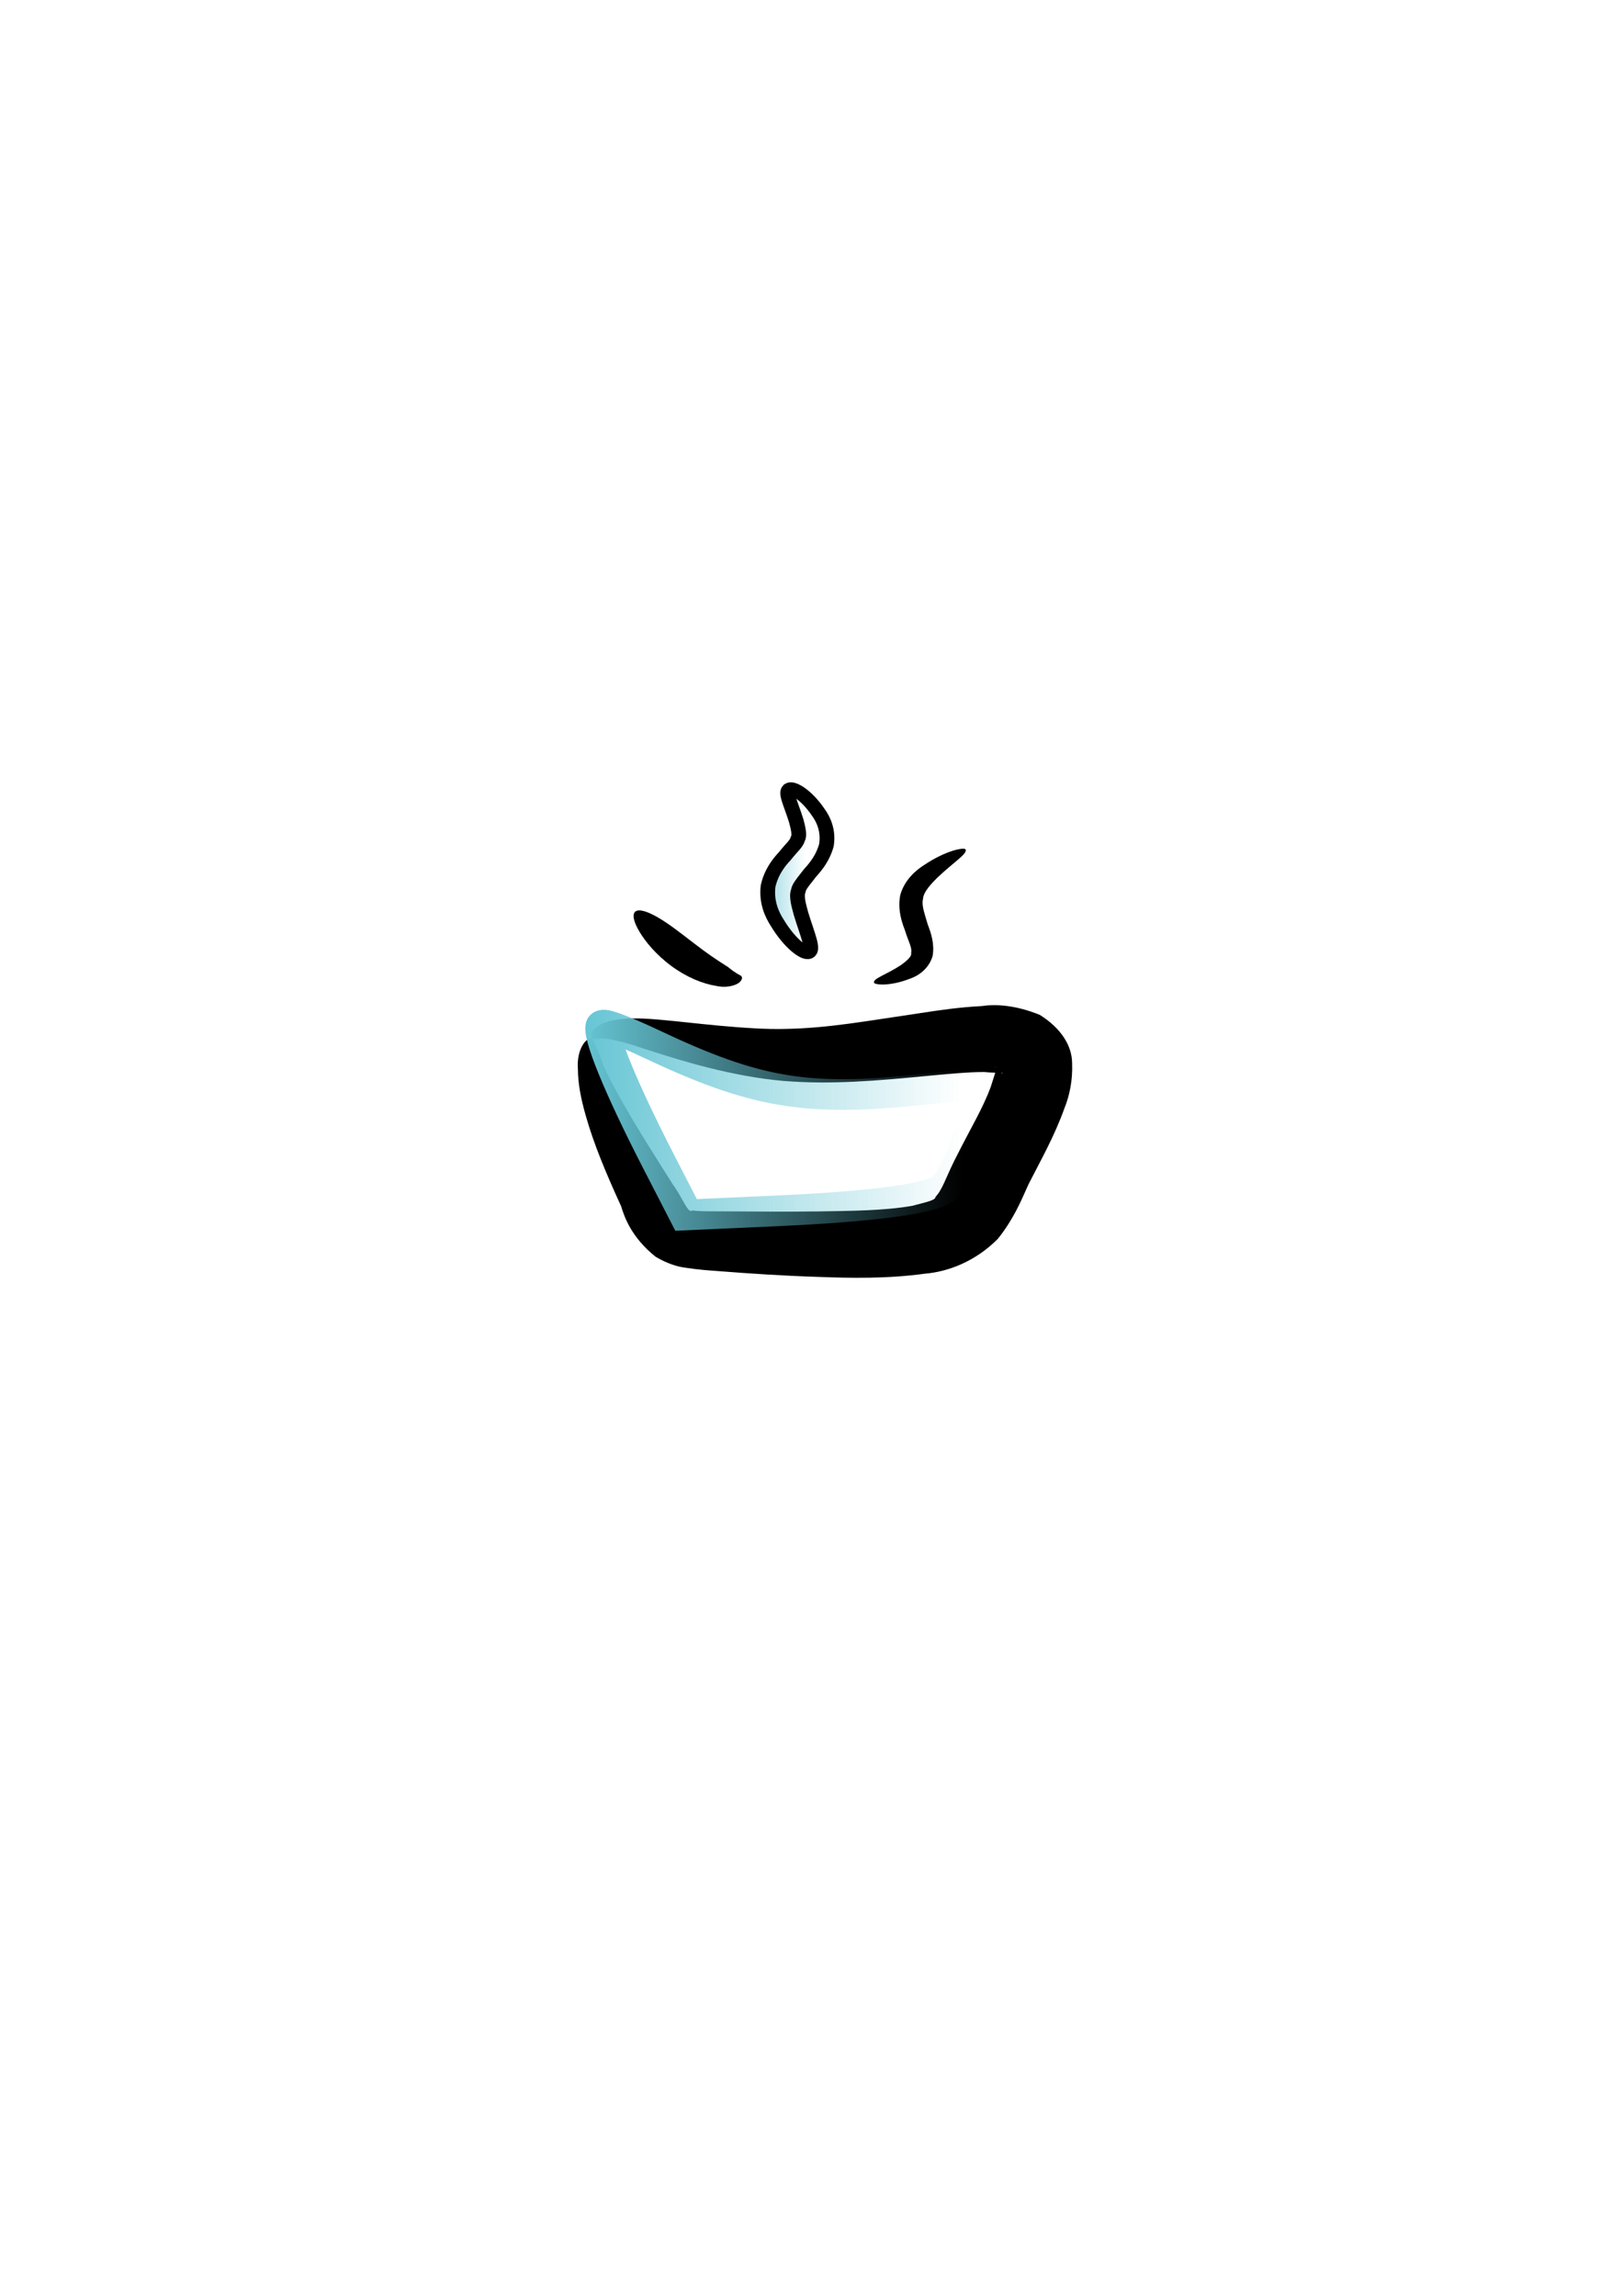 <?xml version="1.0" encoding="UTF-8" standalone="no"?>
<!-- Created with Inkscape (http://www.inkscape.org/) -->

<svg
   xmlns:dc="http://purl.org/dc/elements/1.1/"
   xmlns:cc="http://creativecommons.org/ns#"
   xmlns:rdf="http://www.w3.org/1999/02/22-rdf-syntax-ns#"
   xmlns:svg="http://www.w3.org/2000/svg"
   xmlns="http://www.w3.org/2000/svg"
   xmlns:xlink="http://www.w3.org/1999/xlink"
   xmlns:sodipodi="http://sodipodi.sourceforge.net/DTD/sodipodi-0.dtd"
   xmlns:inkscape="http://www.inkscape.org/namespaces/inkscape"
   width="210mm"
   height="297mm"
   viewBox="0 0 210 297"
   version="1.1"
   id="svg6428"
   inkscape:version="0.92.2 5c3e80d, 2017-08-06"
   sodipodi:docname="appicon5.svg"
   inkscape:export-filename="/Users/johannkao/dev/food-market/public/assets/images/appicon22.png"
   inkscape:export-xdpi="96"
   inkscape:export-ydpi="96">
  <defs
     id="defs6422">
    <linearGradient
       inkscape:collect="always"
       id="linearGradient7886">
      <stop
         style="stop-color:#66c5d4;stop-opacity:1;"
         offset="0"
         id="stop7882" />
      <stop
         style="stop-color:#66c5d4;stop-opacity:0;"
         offset="1"
         id="stop7884" />
    </linearGradient>
    <linearGradient
       inkscape:collect="always"
       id="linearGradient7862">
      <stop
         style="stop-color:#66c5d4;stop-opacity:1;"
         offset="0"
         id="stop7858" />
      <stop
         style="stop-color:#66c5d4;stop-opacity:0;"
         offset="1"
         id="stop7860" />
    </linearGradient>
    <inkscape:path-effect
       fuse_tolerance="0"
       vertical_pattern="false"
       prop_units="false"
       tang_offset="0"
       normal_offset="0"
       spacing="0"
       scale_y_rel="false"
       prop_scale="0.364"
       copytype="single_stretched"
       pattern="m 38.452,13.227 c 0,-2.76 2.24,-5 5,-5 2.76,0 5,2.24 5,5 0,2.76 -2.24,5 -5,5 -2.76,0 -5,-2.24 -5,-5 z"
       is_visible="true"
       id="path-effect7856"
       effect="skeletal" />
    <inkscape:path-effect
       only_selected="false"
       apply_with_weight="true"
       apply_no_weight="true"
       helper_size="0"
       steps="2"
       weight="33.333"
       is_visible="true"
       id="path-effect7854"
       effect="bspline" />
    <inkscape:path-effect
       fuse_tolerance="0"
       vertical_pattern="false"
       prop_units="false"
       tang_offset="0"
       normal_offset="0"
       spacing="0"
       scale_y_rel="false"
       prop_scale="0.329"
       copytype="single_stretched"
       pattern="m 83.298,-2.483 c 0,-2.76 2.24,-5 5,-5 2.76,0 5,2.24 5,5 0,2.76 -2.24,5 -5,5 -2.76,0 -5,-2.24 -5,-5 z"
       is_visible="true"
       id="path-effect7850"
       effect="skeletal" />
    <inkscape:path-effect
       only_selected="false"
       apply_with_weight="true"
       apply_no_weight="true"
       helper_size="0"
       steps="2"
       weight="33.333"
       is_visible="true"
       id="path-effect7848"
       effect="bspline" />
    <inkscape:path-effect
       effect="skeletal"
       id="path-effect7035"
       is_visible="true"
       pattern="m 0,4.799 c 0,-2.76 2.24,-5 5,-5 2.76,0 5,2.24 5,5 0,2.76 -2.24,5 -5,5 -2.76,0 -5,-2.24 -5,-5 z"
       copytype="single_stretched"
       prop_scale="0.906"
       scale_y_rel="false"
       spacing="0"
       normal_offset="0"
       tang_offset="0"
       prop_units="false"
       vertical_pattern="false"
       fuse_tolerance="0" />
    <inkscape:path-effect
       effect="bspline"
       id="path-effect7033"
       is_visible="true"
       weight="33.333"
       steps="2"
       helper_size="0"
       apply_no_weight="true"
       apply_with_weight="true"
       only_selected="false" />
    <inkscape:path-effect
       effect="powerstroke"
       id="path-effect7029"
       is_visible="true"
       offset_points="0,0.132"
       sort_points="true"
       interpolator_type="CubicBezierJohan"
       interpolator_beta="0.2"
       start_linecap_type="zerowidth"
       linejoin_type="extrp_arc"
       miter_limit="4"
       end_linecap_type="zerowidth" />
    <inkscape:path-effect
       effect="powerstroke"
       id="path-effect7025"
       is_visible="true"
       offset_points="0,0.132"
       sort_points="true"
       interpolator_type="CubicBezierJohan"
       interpolator_beta="0.2"
       start_linecap_type="zerowidth"
       linejoin_type="extrp_arc"
       miter_limit="4"
       end_linecap_type="zerowidth" />
    <inkscape:path-effect
       effect="powerstroke"
       id="path-effect7021"
       is_visible="true"
       offset_points="0,0.132"
       sort_points="true"
       interpolator_type="CubicBezierJohan"
       interpolator_beta="0.2"
       start_linecap_type="zerowidth"
       linejoin_type="extrp_arc"
       miter_limit="4"
       end_linecap_type="zerowidth" />
    <inkscape:path-effect
       effect="skeletal"
       id="path-effect7017"
       is_visible="true"
       pattern="m 14.324,11.351 c 0,-2.76 2.24,-5 5,-5 2.76,0 5,2.24 5,5 0,2.76 -2.24,5 -5,5 -2.76,0 -5,-2.24 -5,-5 z"
       copytype="single_stretched"
       prop_scale="0.393"
       scale_y_rel="false"
       spacing="0"
       normal_offset="0"
       tang_offset="0"
       prop_units="false"
       vertical_pattern="false"
       fuse_tolerance="0" />
    <inkscape:path-effect
       effect="skeletal"
       id="path-effect7013"
       is_visible="true"
       pattern="m 38.562,21.907 c 0,-2.76 2.24,-5 5,-5 2.76,0 5,2.24 5,5 0,2.76 -2.24,5 -5,5 -2.76,0 -5,-2.24 -5,-5 z"
       copytype="single_stretched"
       prop_scale="0.424"
       scale_y_rel="false"
       spacing="0"
       normal_offset="0"
       tang_offset="0"
       prop_units="false"
       vertical_pattern="false"
       fuse_tolerance="0" />
    <inkscape:path-effect
       effect="bspline"
       id="path-effect7011"
       is_visible="true"
       weight="33.333"
       steps="2"
       helper_size="0"
       apply_no_weight="true"
       apply_with_weight="true"
       only_selected="false" />
    <inkscape:path-effect
       fuse_tolerance="0"
       vertical_pattern="false"
       prop_units="false"
       tang_offset="0"
       normal_offset="0"
       spacing="0"
       scale_y_rel="false"
       prop_scale="0.275"
       copytype="single_stretched"
       pattern="m 64.527,24.199 c 0,-2.76 2.24,-5 5,-5 2.76,0 5,2.24 5,5 0,2.76 -2.24,5 -5,5 -2.76,0 -5,-2.24 -5,-5 z"
       is_visible="true"
       id="path-effect7007"
       effect="skeletal" />
    <inkscape:path-effect
       only_selected="false"
       apply_with_weight="true"
       apply_no_weight="true"
       helper_size="0"
       steps="2"
       weight="33.333"
       is_visible="true"
       id="path-effect7005"
       effect="bspline" />
    <inkscape:path-effect
       effect="skeletal"
       id="path-effect7001"
       is_visible="true"
       pattern="m 109.532,12.988 c 0,-2.76 2.24,-5 5,-5 2.76,0 5,2.24 5,5 0,2.76 -2.24,5 -5,5 -2.76,0 -5,-2.24 -5,-5 z"
       copytype="single_stretched"
       prop_scale="0.416"
       scale_y_rel="false"
       spacing="0"
       normal_offset="0"
       tang_offset="0"
       prop_units="false"
       vertical_pattern="false"
       fuse_tolerance="0" />
    <inkscape:path-effect
       effect="bspline"
       id="path-effect6999"
       is_visible="true"
       weight="33.333"
       steps="2"
       helper_size="0"
       apply_no_weight="true"
       apply_with_weight="true"
       only_selected="false" />
    <inkscape:path-effect
       effect="bspline"
       id="path-effect6995"
       is_visible="true"
       weight="33.333"
       steps="2"
       helper_size="0"
       apply_no_weight="true"
       apply_with_weight="true"
       only_selected="false" />
    <inkscape:path-effect
       effect="bspline"
       id="path-effect6991"
       is_visible="true"
       weight="33.333"
       steps="2"
       helper_size="0"
       apply_no_weight="true"
       apply_with_weight="true"
       only_selected="false" />
    <inkscape:path-effect
       effect="bspline"
       id="path-effect6987"
       is_visible="true"
       weight="33.333"
       steps="2"
       helper_size="0"
       apply_no_weight="true"
       apply_with_weight="true"
       only_selected="false" />
    <inkscape:path-effect
       effect="spiro"
       id="path-effect6983"
       is_visible="true" />
    <inkscape:path-effect
       effect="bspline"
       id="path-effect6436"
       is_visible="true"
       weight="33.333"
       steps="2"
       helper_size="0"
       apply_no_weight="true"
       apply_with_weight="true"
       only_selected="false" />
    <linearGradient
       inkscape:collect="always"
       xlink:href="#linearGradient7862"
       id="linearGradient7868"
       x1="75.519"
       y1="143.448"
       x2="124.542"
       y2="143.448"
       gradientUnits="userSpaceOnUse"
       gradientTransform="matrix(0.892,0,0,1.001,8.094,-0.234)" />
    <linearGradient
       inkscape:collect="always"
       xlink:href="#linearGradient7886"
       id="linearGradient7888"
       x1="95.943"
       y1="105.355"
       x2="104.238"
       y2="105.355"
       gradientUnits="userSpaceOnUse" />
    <linearGradient
       inkscape:collect="always"
       xlink:href="#linearGradient7886"
       id="linearGradient7938"
       gradientUnits="userSpaceOnUse"
       x1="95.943"
       y1="105.355"
       x2="104.238"
       y2="105.355"
       gradientTransform="matrix(1,0,0,1.195,0,-32.25)" />
    <linearGradient
       inkscape:collect="always"
       xlink:href="#linearGradient7886"
       id="linearGradient8020"
       gradientUnits="userSpaceOnUse"
       gradientTransform="matrix(0.892,0,0,1.001,8.094,-0.234)"
       x1="95.943"
       y1="105.355"
       x2="104.238"
       y2="105.355" />
  </defs>
  <sodipodi:namedview
     id="base"
     pagecolor="#ffffff"
     bordercolor="#666666"
     borderopacity="1.0"
     inkscape:pageopacity="0.0"
     inkscape:pageshadow="2"
     inkscape:zoom="0.78"
     inkscape:cx="335.34547"
     inkscape:cy="624.70437"
     inkscape:document-units="mm"
     inkscape:current-layer="g7924"
     showgrid="false"
     inkscape:window-width="1440"
     inkscape:window-height="801"
     inkscape:window-x="1326"
     inkscape:window-y="5"
     inkscape:window-maximized="0" />
  <g
     inkscape:label="Layer 1"
     inkscape:groupmode="layer"
     id="layer1">
    <g
       id="g7042"
       style="stroke-width:2.8;stroke-miterlimit:4;stroke-dasharray:none"
       inkscape:export-xdpi="96"
       inkscape:export-ydpi="96">
      <g
         id="g7916">
        <g
           id="g7936"
           transform="matrix(1,0,0,0.837,0,26.982)"
           style="stroke-width:3.061">
          <g
             id="g7924"
             style="stroke-width:3.061">
            <g
               id="g8018"
               transform="matrix(1.121,0,0,1.194,-9.077,-31.971)"
               style="stroke-width:2.646">
              <g
                 inkscape:export-ydpi="96"
                 inkscape:export-xdpi="96"
                 id="g7979"
                 style="stroke-width:2.646">
                <path
                   id="path7031"
                   d="m 76.487,134.22 c -0.138,-0.083 -0.463,-0.919 0.737,-1.704 0.529,-0.352 1.222,-0.614 2.018,-0.735 1.611,-0.276 3.243,-0.192 5.421,0.037 0,0 3e-6,0 3e-6,0 2.888,0.278 9.672,1.292 14.113,1.149 4.912,-0.097 9.213,-1.003 15.593,-2.055 0,0 0,0 0,0 2.099,-0.362 4.494,-0.758 7.066,-0.902 1.489,-0.262 3.831,-0.163 6.678,1.141 2.444,1.709 3.713,3.976 3.732,6.234 0,0 0,1e-5 0,1e-5 0.081,2.344 -0.333,4.301 -0.875,5.817 -1.187,3.725 -2.769,6.801 -4.145,9.849 -0.069,0.167 -0.139,0.341 -0.211,0.522 -0.704,1.767 -1.572,4.086 -3.352,6.583 -2.626,2.946 -5.739,4.238 -8.377,4.492 -4.423,0.682 -8.667,0.57 -12.31,0.422 -4.046,-0.14 -8.002,-0.44 -11.559,-0.752 -1.09,-0.09 -2.313,-0.176 -3.709,-0.425 0,0 -6e-6,0 -6e-6,0 -0.999,-0.12 -2.227,-0.563 -3.53,-1.425 -2.783,-2.504 -3.602,-5.11 -3.986,-6.541 -1.865,-4.57 -3.174,-8.151 -4.073,-11.689 -0.61,-2.38 -0.909,-4.3 -0.916,-6.029 0,0 1e-6,-1e-5 1e-6,-1e-5 -0.1,-1.362 0.172,-2.521 0.606,-3.256 0.422,-0.715 0.867,-0.86 1.078,-0.734 -0.127,-0.076 0.745,1.723 1.25,3.471 0,0 0,0 0,0 0.607,1.547 1.179,2.716 2.298,4.945 1.783,3.516 3.053,5.696 5.7,10.431 1.231,1.893 1.666,3.628 2.225,3.473 -0.146,-0.05 0.012,-0.119 0.453,-0.022 0,0 3e-6,0 3e-6,0 0.805,0.081 1.747,0.045 2.968,0.064 3.481,0.024 7.49,0.068 11.279,0.009 3.64,-0.073 7.425,-0.08 10.72,-0.72 1.481,-0.452 2.716,-0.692 2.701,-1.175 0.745,-0.825 1.201,-2.482 2.164,-4.661 0.099,-0.224 0.203,-0.453 0.314,-0.686 1.521,-3.423 3.001,-6.122 3.894,-8.88 0.342,-1.238 0.658,-2.083 0.571,-2.563 0,0 0,0 0,0 -0.109,0.086 0.169,0.174 0.761,0.826 0.223,-0.195 -0.639,-0.011 -2.08,-0.183 -1.938,-9.7e-4 -4.09,0.248 -6.227,0.466 0,0 0,0 0,0 -6.201,0.671 -11.407,1.186 -16.967,0.685 -5.943,-0.59 -11.672,-2.593 -14.779,-3.708 0,0 -3e-6,-1e-5 -3e-6,-1e-5 -2.409,-0.829 -2.913,-1.128 -4.517,-1.516 -0.654,-0.146 -0.93,-0.238 -1.349,-0.258 -0.618,-0.067 -1.112,0.162 -1.379,0.003 z"
                   style="fill:#000000;fill-opacity:1;stroke:none;stroke-width:0.094;stroke-linecap:butt;stroke-linejoin:miter;stroke-miterlimit:4;stroke-dasharray:none;stroke-opacity:1"
                   inkscape:connector-curvature="0" />
                <path
                   id="path7003"
                   d="m 119.53,109.714 c 0.336,0.519 -1.326,1.63 -3.27,3.704 -0.707,0.803 -1.569,1.798 -1.626,2.718 -0.129,0.6 0.013,1.297 0.239,2.157 0.095,0.361 0.2,0.737 0.297,1.124 0.396,1.171 0.817,2.527 0.57,4.134 -0.47,1.71 -1.699,2.569 -2.645,2.93 0,0 0,0 0,0 -2.411,1.037 -4.034,0.75 -4.108,0.523 -0.181,-0.552 1.32,-0.991 3.116,-2.308 0,0 0,0 0,0 0.564,-0.476 1.267,-1.084 1.161,-1.55 0.137,-0.736 -0.342,-1.54 -0.716,-2.945 -0.13,-0.374 -0.261,-0.783 -0.369,-1.22 -0.259,-1.041 -0.375,-2.159 -0.172,-3.335 0.479,-1.929 1.742,-3.173 2.771,-3.905 2.552,-1.913 4.586,-2.286 4.754,-2.026 z"
                   inkscape:transform-center-y="0.89689266"
                   inkscape:transform-center-x="0.89689266"
                   style="fill:#000000;stroke:none;stroke-width:0.094;stroke-linecap:butt;stroke-linejoin:miter;stroke-miterlimit:4;stroke-dasharray:none;stroke-opacity:1"
                   inkscape:connector-curvature="0" />
                <path
                   id="path7015"
                   d="m 81.425,117.783 c 0.401,-0.369 1.348,-0.061 2.571,0.728 1.31,0.846 2.579,1.977 4.135,3.316 1.654,1.423 2.435,2.008 3.708,2.924 0.441,0.265 0.667,0.614 1.108,0.88 0.151,0.112 0.165,0.142 0.317,0.235 0.008,0.004 0.331,0.206 0.336,0.21 0,0 10e-7,0 10e-7,0 0,0 0,0 0,0 0,0 0,0 0,0 0,0 0,0 0,0 0,0 1e-6,0 1e-6,0 0,0 0,0 0,0 0,0 0,0 0,0 0,0 0,0 0,0 0,0 0,0 0,0 0,0 10e-7,0 10e-7,0 0,0 0,0 0,0 0,0 0,0 0,0 0,0 0,0 0,0 0,0 0,0 0,0 0,0 10e-7,0 10e-7,0 0,0 0,0 0,0 0,0 0,0 0,0 0,0 0,0 0,0 0,0 0,0 0,0 0,0 10e-7,0 10e-7,0 0.002,0.002 0.004,0.003 0.006,0.004 0.002,0.001 0.004,0.003 0.006,0.004 0,0 0,0 0,0 0,0 0,0 0,0 0,0 10e-7,0 10e-7,0 0,0 0,0 0,0 0,0 0,0 0,0 0,0 0,0 0,0 0,0 0,0 0,0 0,0 0,0 0,0 0,0 10e-7,0 10e-7,0 0,0 0,0 0,0 0,0 0,0 0,0 0,0 0,0 0,0 0,0 0,0 0,0 0,0 1e-6,0 1e-6,0 0,0 0,0 0,0 0,0 0,0 0,0 0,0 0,0 0,0 0,0 0,0 0,0 0,0 0,0 10e-7,0 0,0 0,0 0,0 0.108,0.086 0.16,0.217 0.111,0.417 -0.045,0.176 -0.187,0.393 -0.425,0.561 -0.547,0.388 -1.544,0.59 -2.504,0.346 -1.594,-0.282 -3.434,-1.125 -5.19,-2.572 -1.769,-1.457 -3.003,-3.152 -3.682,-4.423 -0.69,-1.291 -0.887,-2.27 -0.497,-2.63 z"
                   style="fill:#000000;stroke:none;stroke-width:2.646;stroke-linecap:butt;stroke-linejoin:miter;stroke-miterlimit:4;stroke-dasharray:none;stroke-opacity:1"
                   inkscape:connector-curvature="0" />
                <path
                   inkscape:connector-curvature="0"
                   id="path7777"
                   d="m 84.127,150.155 c -4.406,-9.61 -6.913,-16.489 -6.43,-17.646 0.104,-0.249 2.544,0.799 5.424,2.328 12.21,6.484 18.039,7.579 31.699,5.954 4.131,-0.492 7.552,-0.796 7.601,-0.677 0.049,0.119 -0.926,3.074 -2.166,6.567 -1.743,4.908 -2.529,6.527 -3.46,7.129 -1.95,1.26 -8.474,2.179 -19.337,2.725 l -10.171,0.511 z"
                   style="fill:#008080;fill-opacity:0;stroke:url(#linearGradient7868);stroke-width:3.969;stroke-miterlimit:4;stroke-dasharray:none;stroke-opacity:1" />
                <path
                   id="path7852"
                   d="m 99.224,101.928 c 0.358,-0.228 1.888,0.634 3.32,2.999 0,0 0,0 0,0 0.596,0.913 1.204,2.358 0.946,4.232 -0.371,1.574 -1.164,2.725 -1.897,3.621 -0.144,0.215 -0.287,0.417 -0.425,0.612 -0.498,0.703 -0.864,1.22 -0.926,1.703 -0.265,0.751 0.077,1.967 0.325,3.015 0.745,2.728 1.52,4.587 0.872,4.95 -0.427,0.239 -2.105,-1.003 -3.624,-3.821 -0.622,-1.07 -1.286,-2.703 -1.063,-4.758 0.249,-1.28 0.789,-2.344 1.417,-3.223 0.174,-0.243 0.35,-0.466 0.522,-0.67 0.748,-1.065 1.36,-1.606 1.479,-2.185 0.278,-0.511 0.031,-1.496 -0.161,-2.342 0,0 0,0 0,0 -0.622,-2.269 -1.371,-3.758 -0.785,-4.132 z"
                   style="fill:url(#linearGradient8020);fill-opacity:1;stroke:#000000;stroke-width:1.701;stroke-linecap:butt;stroke-linejoin:miter;stroke-miterlimit:4;stroke-dasharray:none;stroke-opacity:1"
                   inkscape:connector-curvature="0" />
              </g>
            </g>
          </g>
        </g>
      </g>
    </g>
  </g>
</svg>
